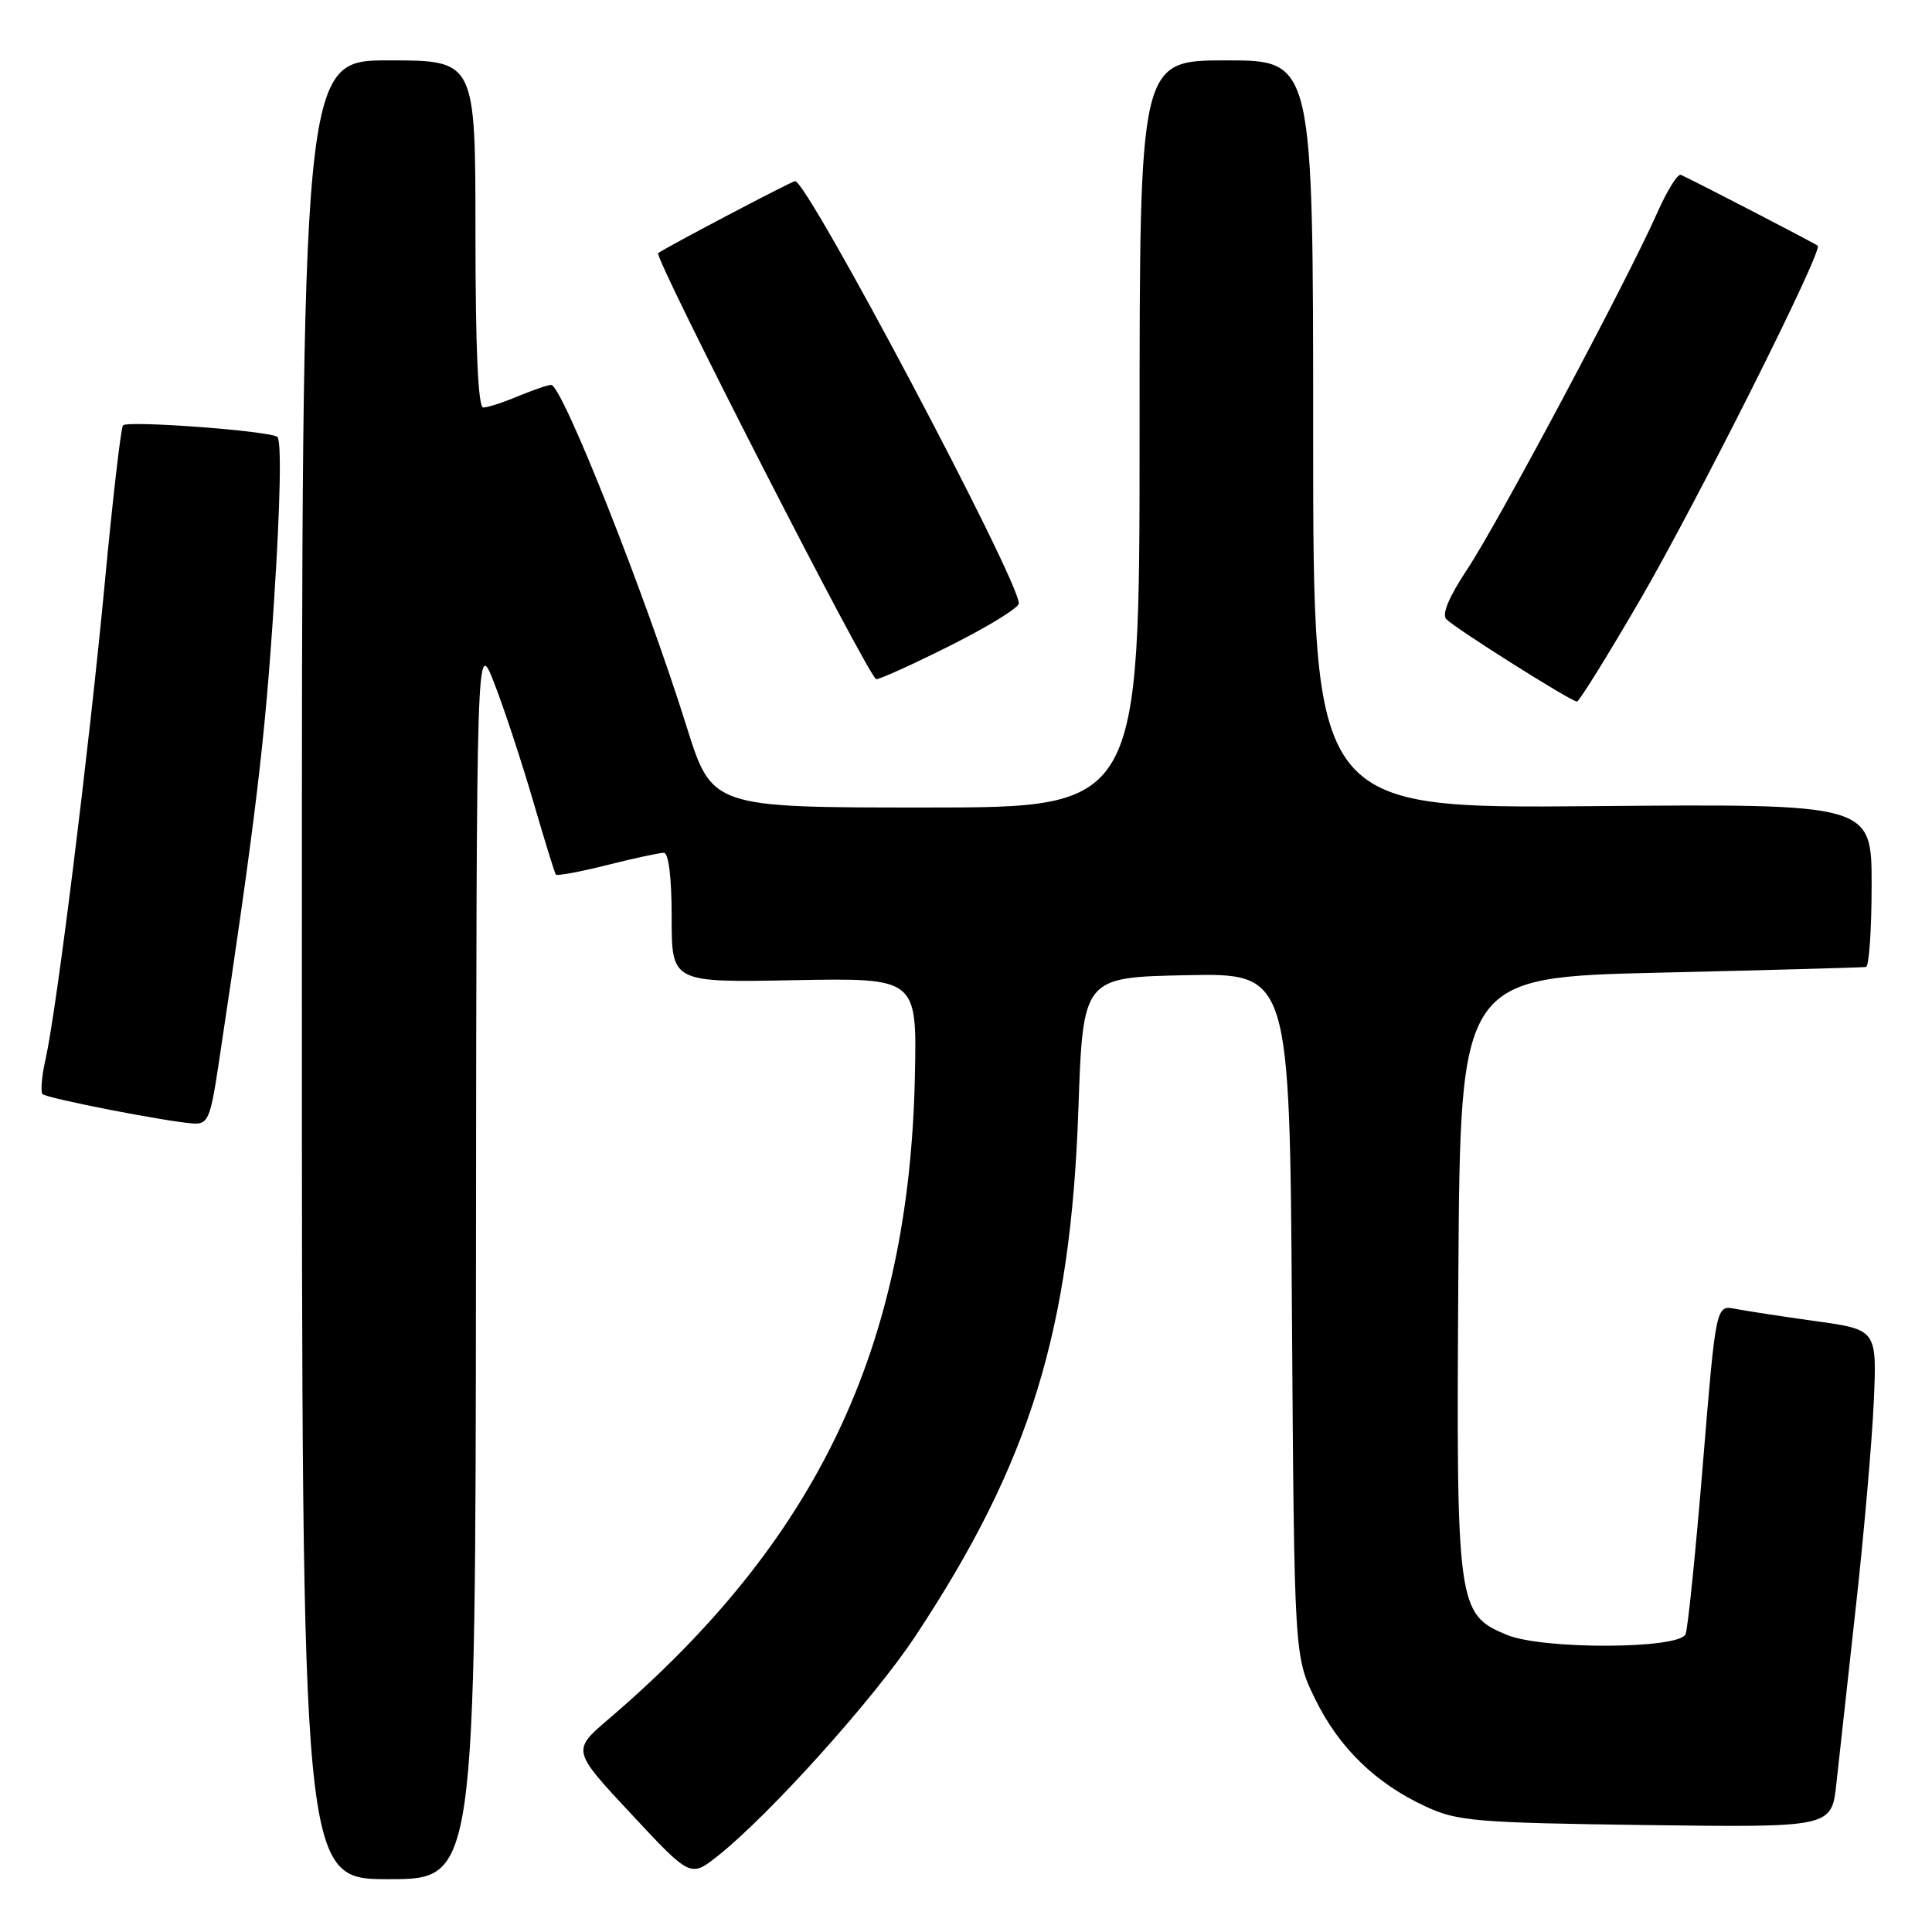 <?xml version="1.0" encoding="UTF-8" standalone="no"?>
<!DOCTYPE svg PUBLIC "-//W3C//DTD SVG 1.1//EN" "http://www.w3.org/Graphics/SVG/1.1/DTD/svg11.dtd" >
<svg xmlns="http://www.w3.org/2000/svg" xmlns:xlink="http://www.w3.org/1999/xlink" version="1.1" viewBox="0 0 256 256">
 <g >
 <path fill="currentColor"
d=" M 63.07 166.75 C 63.14 84.50 63.14 84.50 65.48 90.50 C 66.77 93.80 69.07 100.78 70.60 106.00 C 72.12 111.22 73.49 115.67 73.65 115.88 C 73.80 116.09 76.85 115.53 80.42 114.63 C 83.99 113.73 87.38 113.00 87.96 113.00 C 88.60 113.00 89.00 116.29 89.00 121.59 C 89.00 130.19 89.00 130.19 105.25 129.88 C 121.50 129.58 121.50 129.58 121.23 142.54 C 120.48 178.57 108.32 204.11 80.64 227.79 C 75.78 231.94 75.78 231.94 83.64 240.36 C 91.49 248.78 91.49 248.78 95.11 245.92 C 101.97 240.48 115.82 225.08 121.29 216.80 C 136.47 193.85 141.87 176.39 142.89 147.00 C 143.50 129.50 143.50 129.50 157.19 129.22 C 170.89 128.94 170.89 128.94 171.19 174.22 C 171.50 219.50 171.50 219.50 174.29 225.18 C 177.45 231.62 182.30 236.32 188.95 239.39 C 193.11 241.32 195.59 241.53 218.10 241.83 C 242.70 242.15 242.70 242.15 243.33 236.33 C 243.68 233.12 244.83 222.62 245.90 213.00 C 246.97 203.38 248.04 191.15 248.28 185.84 C 248.71 176.19 248.71 176.19 240.61 175.06 C 236.15 174.44 231.35 173.70 229.94 173.43 C 227.37 172.92 227.37 172.92 225.64 193.99 C 224.69 205.58 223.66 215.73 223.35 216.53 C 222.58 218.53 204.37 218.60 199.64 216.62 C 193.08 213.88 192.95 212.89 193.24 168.82 C 193.50 129.50 193.50 129.50 220.00 128.88 C 234.57 128.54 246.84 128.20 247.25 128.13 C 247.66 128.06 248.00 123.16 248.00 117.25 C 248.00 106.50 248.00 106.50 211.00 106.82 C 174.00 107.13 174.00 107.13 174.00 57.57 C 174.00 8.00 174.00 8.00 162.50 8.00 C 151.00 8.00 151.00 8.00 151.00 57.50 C 151.00 107.00 151.00 107.00 122.67 107.00 C 94.34 107.00 94.34 107.00 90.97 96.25 C 85.52 78.83 74.49 51.00 73.03 51.00 C 72.60 51.00 70.63 51.68 68.65 52.50 C 66.68 53.33 64.60 54.00 64.03 54.00 C 63.35 54.00 63.00 46.14 63.00 31.00 C 63.00 8.00 63.00 8.00 51.50 8.00 C 40.00 8.00 40.00 8.00 40.00 128.50 C 40.00 249.00 40.00 249.00 51.50 249.00 C 63.00 249.00 63.00 249.00 63.07 166.75 Z  M 28.93 141.25 C 33.90 108.27 35.14 97.96 36.32 79.50 C 37.16 66.56 37.31 58.26 36.74 57.88 C 35.54 57.08 16.96 55.70 16.30 56.36 C 16.03 56.64 14.94 66.00 13.89 77.18 C 11.78 99.44 7.52 133.72 6.05 140.28 C 5.53 142.57 5.35 144.68 5.63 144.97 C 6.20 145.54 22.15 148.65 25.63 148.87 C 27.54 148.99 27.88 148.20 28.93 141.25 Z  M 217.19 79.71 C 224.73 66.77 241.58 33.21 240.86 32.56 C 240.54 32.27 224.69 24.06 222.73 23.17 C 222.31 22.98 220.91 25.23 219.61 28.16 C 215.69 37.02 198.52 69.24 194.47 75.35 C 191.99 79.09 191.01 81.41 191.65 82.05 C 192.97 83.37 208.27 93.01 208.96 92.96 C 209.26 92.93 212.96 86.97 217.19 79.71 Z  M 126.02 85.49 C 130.96 83.01 135.00 80.52 135.00 79.96 C 135.00 76.81 107.02 24.00 105.36 24.00 C 104.92 24.00 88.36 32.71 87.21 33.54 C 86.57 34.00 115.23 90.00 116.11 90.00 C 116.62 90.00 121.08 87.97 126.02 85.49 Z "/>
</g>
</svg>